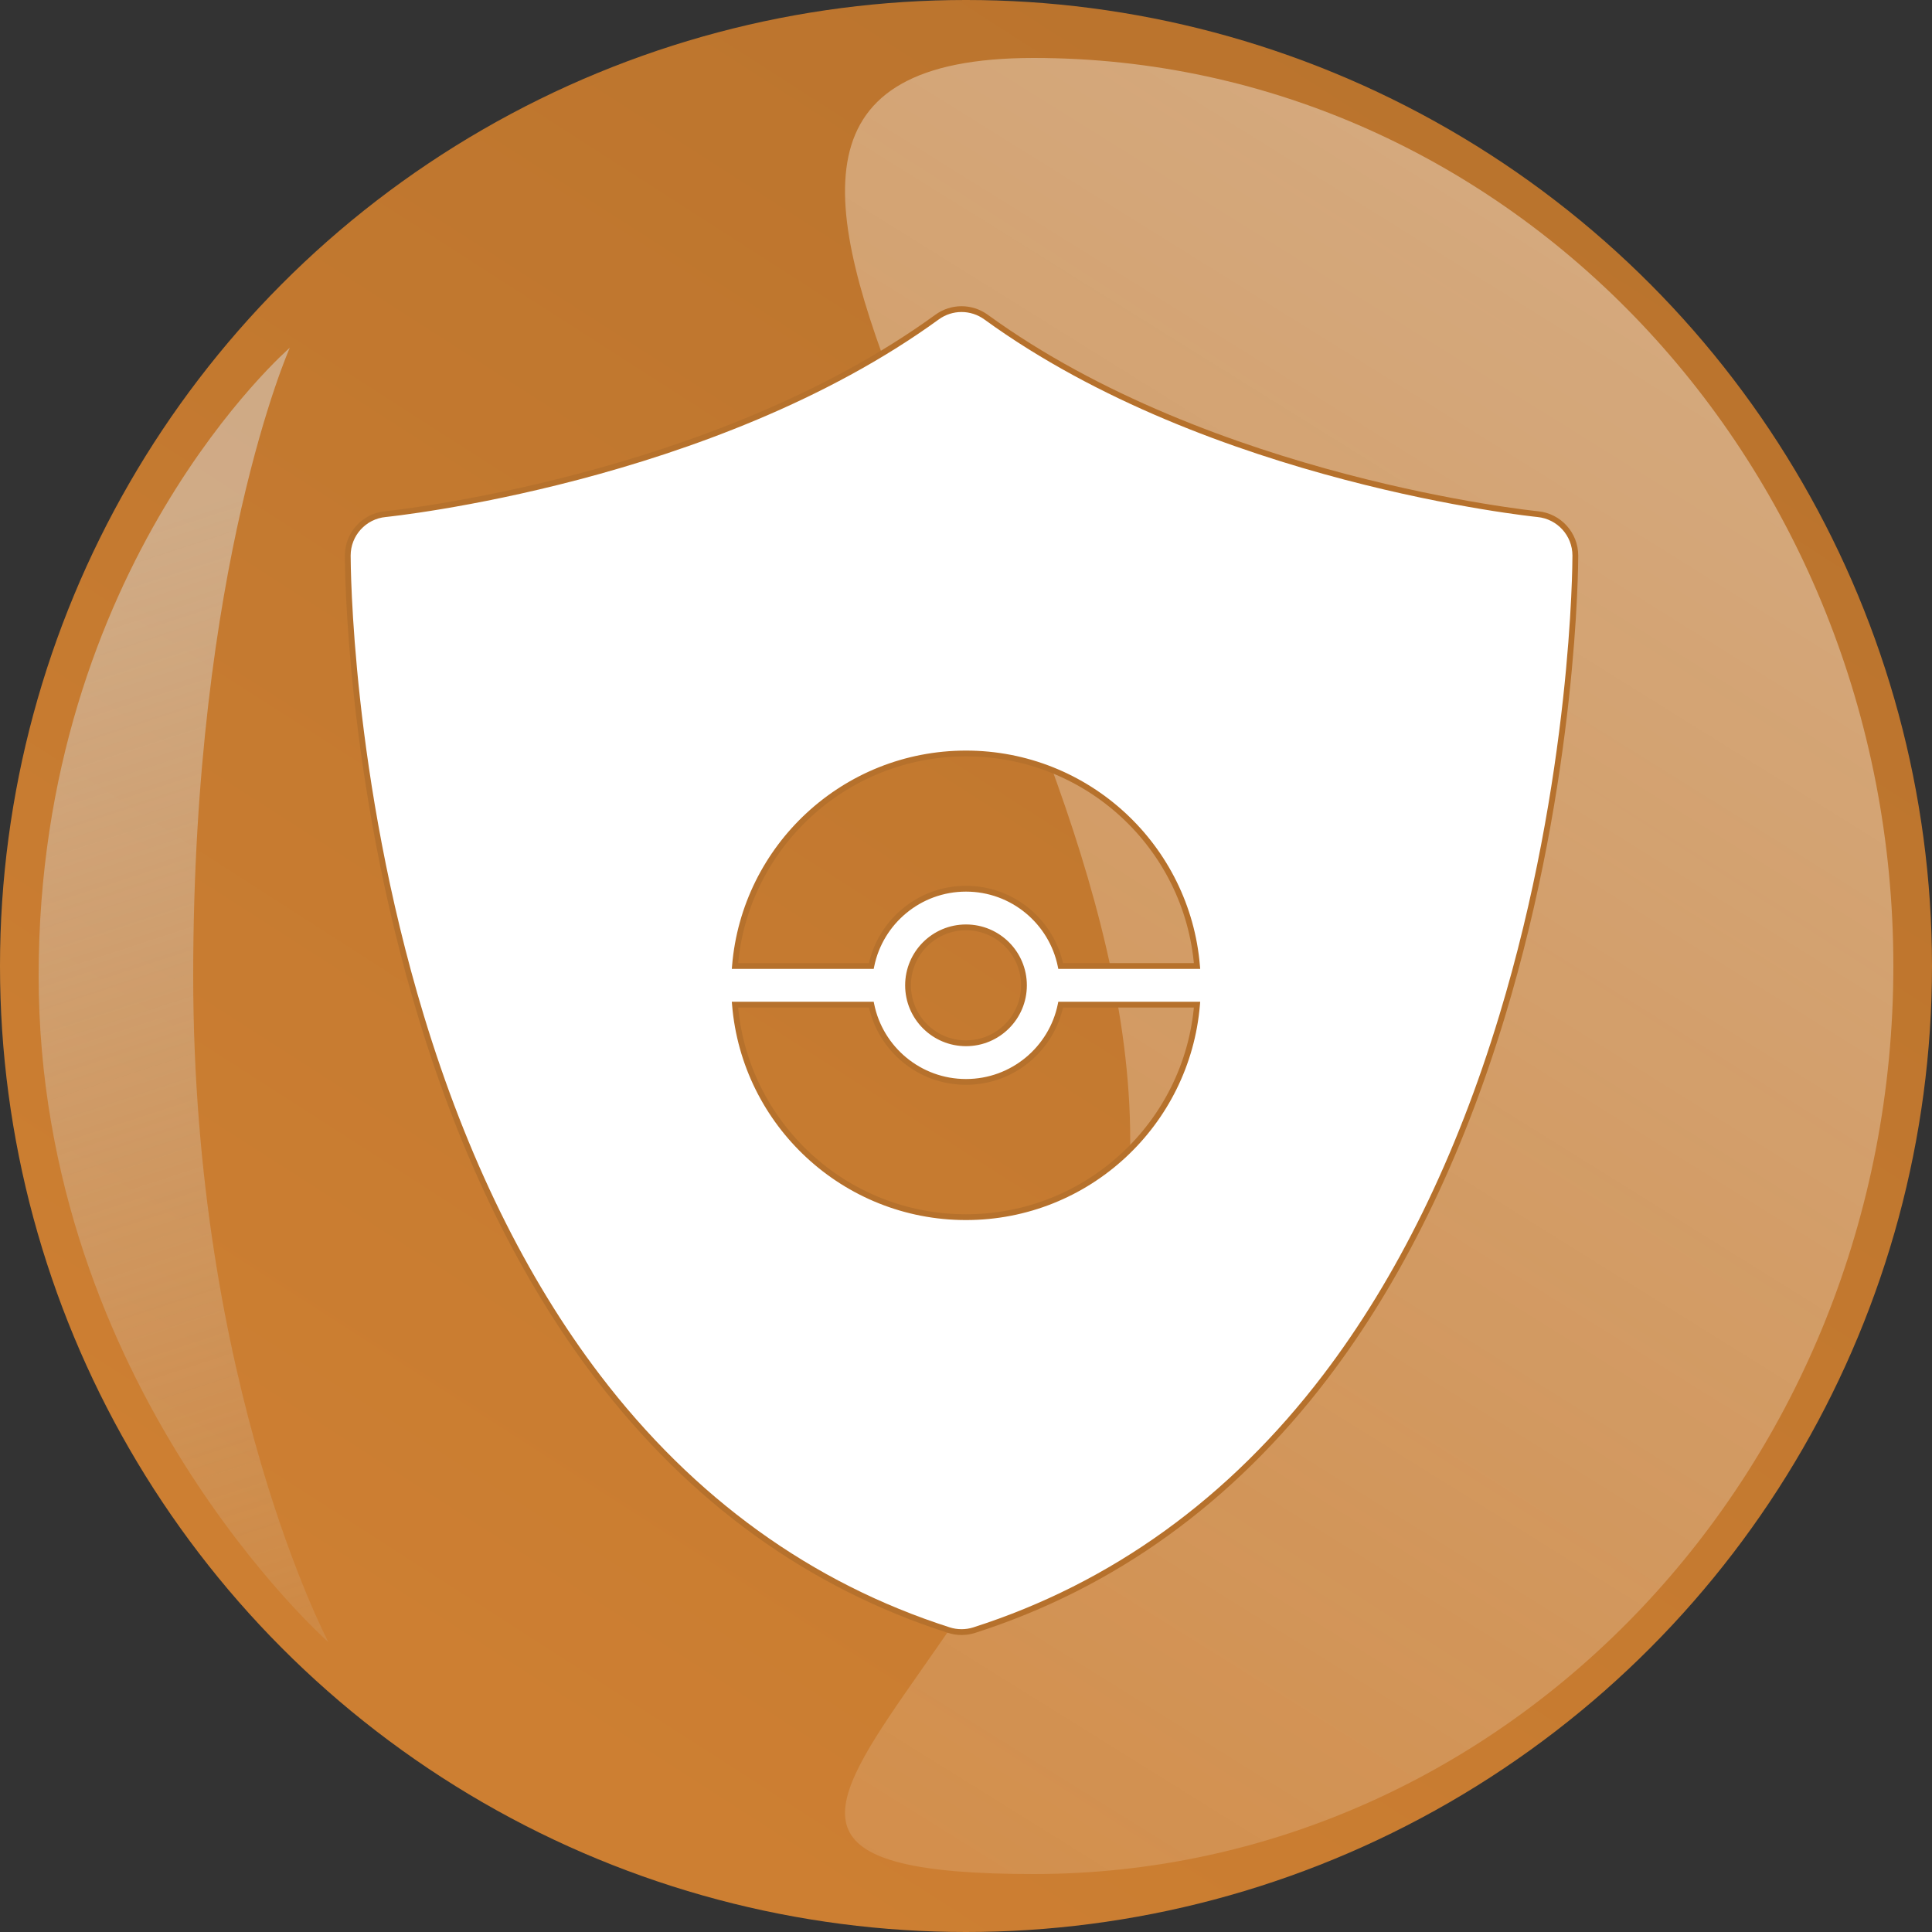<svg width="100" height="100" viewBox="0 0 100 100" fill="none" xmlns="http://www.w3.org/2000/svg">
<rect x="0" y="0" width="100" height="100" fill="#333333" stroke="none"/>
<circle cx="50" cy="50" r="50" fill="url(#paint0_linear_239_1518)"/>
<g style="mix-blend-mode:multiply">
<path d="M10 50.5C10 71.763 17 85 17 85C17 85 2 71.763 2 50.5C2 29.237 15 18 15 18C15 18 10 29.237 10 50.5Z" fill="url(#paint1_linear_239_1518)"/>
</g>
<path d="M98 50C98 75.957 78.077 97 53.5 97C28.923 97 58.5 84.957 58.5 59C58.5 33.043 28.923 3 53.5 3C78.077 3 98 24.043 98 50Z" fill="url(#paint2_linear_239_1518)" fill-opacity="0.4"/>
<path fill-rule="evenodd" clip-rule="evenodd" d="M49.77 84.477C49.548 84.477 49.326 84.443 49.113 84.375C41.929 82.073 35.813 77.66 30.935 71.257C27.094 66.215 24.019 59.941 21.795 52.607C18.043 40.238 18 29.219 18 28.756C18 27.646 18.843 26.718 19.947 26.611C20.114 26.595 36.846 24.878 48.504 16.411C49.259 15.863 50.281 15.863 51.036 16.411C62.691 24.878 79.425 26.595 79.593 26.611C80.697 26.719 81.539 27.647 81.539 28.756C81.539 29.219 81.496 40.238 77.745 52.607C75.52 59.941 72.445 66.215 68.605 71.257C63.726 77.66 57.61 82.074 50.427 84.375C50.213 84.443 49.992 84.477 49.77 84.477ZM61.959 52C61.451 58.16 56.291 63 50 63C43.709 63 38.549 58.16 38.041 52H45.1C45.563 54.282 47.581 56 50 56C52.419 56 54.437 54.282 54.9 52H61.959ZM61.959 50C61.451 43.84 56.291 39 50 39C43.709 39 38.549 43.84 38.041 50H45.1C45.563 47.718 47.581 46 50 46C52.419 46 54.437 47.718 54.9 50H61.959ZM53 51C53 52.657 51.657 54 50 54C48.343 54 47 52.657 47 51C47 49.343 48.343 48 50 48C51.657 48 53 49.343 53 51Z" fill="white"/>
<path d="M49.113 84.375L49.158 84.232L49.158 84.232L49.113 84.375ZM30.935 71.257L30.815 71.347L30.815 71.347L30.935 71.257ZM21.795 52.607L21.938 52.563L21.938 52.563L21.795 52.607ZM19.947 26.611L19.962 26.761L19.962 26.761L19.947 26.611ZM48.504 16.411L48.592 16.532L48.592 16.532L48.504 16.411ZM51.036 16.411L51.124 16.29L51.124 16.29L51.036 16.411ZM79.593 26.611L79.578 26.761L79.578 26.761L79.593 26.611ZM77.745 52.607L77.888 52.651V52.651L77.745 52.607ZM68.605 71.257L68.485 71.166L68.605 71.257ZM50.427 84.375L50.473 84.518L50.473 84.518L50.427 84.375ZM61.959 52L62.108 52.012L62.122 51.85H61.959V52ZM38.041 52V51.85H37.878L37.892 52.012L38.041 52ZM45.1 52L45.247 51.97L45.223 51.85H45.1V52ZM54.9 52V51.85H54.777L54.753 51.97L54.9 52ZM61.959 50V50.15H62.122L62.108 49.988L61.959 50ZM38.041 50L37.892 49.988L37.878 50.15H38.041V50ZM45.1 50V50.15H45.223L45.247 50.03L45.1 50ZM54.9 50L54.753 50.03L54.777 50.15H54.9V50ZM49.067 84.517C49.295 84.591 49.533 84.627 49.77 84.627V84.327C49.564 84.327 49.357 84.296 49.158 84.232L49.067 84.517ZM30.815 71.347C35.711 77.773 41.852 82.206 49.067 84.517L49.158 84.232C42.006 81.941 35.915 77.546 31.054 71.166L30.815 71.347ZM21.651 52.651C23.879 59.998 26.962 66.289 30.815 71.347L31.054 71.166C27.226 66.141 24.158 59.883 21.938 52.563L21.651 52.651ZM17.85 28.756C17.85 29.225 17.893 40.261 21.651 52.651L21.938 52.563C18.193 40.215 18.15 29.213 18.15 28.756H17.85ZM19.933 26.462C18.752 26.576 17.85 27.569 17.85 28.756H18.15C18.15 27.724 18.934 26.86 19.962 26.761L19.933 26.462ZM48.416 16.29C42.608 20.507 35.531 23.047 29.878 24.535C24.227 26.022 20.011 26.454 19.933 26.462L19.962 26.761C20.05 26.752 24.283 26.317 29.954 24.825C35.624 23.333 42.742 20.781 48.592 16.532L48.416 16.29ZM51.124 16.29C50.317 15.704 49.223 15.703 48.416 16.29L48.592 16.532C49.294 16.022 50.245 16.023 50.948 16.533L51.124 16.29ZM79.607 26.462C79.529 26.455 75.312 26.022 69.66 24.535C64.007 23.047 56.93 20.508 51.124 16.29L50.948 16.533C56.797 20.781 63.914 23.333 69.584 24.825C75.255 26.317 79.489 26.752 79.578 26.761L79.607 26.462ZM81.689 28.756C81.689 27.57 80.788 26.578 79.607 26.462L79.578 26.761C80.605 26.861 81.389 27.724 81.389 28.756H81.689ZM77.888 52.651C81.646 40.261 81.689 29.225 81.689 28.756H81.389C81.389 29.213 81.346 40.215 77.601 52.564L77.888 52.651ZM68.724 71.348C72.578 66.289 75.66 59.998 77.888 52.651L77.601 52.564C75.381 59.884 72.313 66.141 68.485 71.166L68.724 71.348ZM50.473 84.518C57.687 82.207 63.828 77.774 68.724 71.348L68.485 71.166C63.624 77.546 57.533 81.941 50.381 84.232L50.473 84.518ZM49.77 84.627C50.007 84.627 50.244 84.591 50.473 84.518L50.381 84.232C50.182 84.296 49.976 84.327 49.77 84.327V84.627ZM50 63.15C56.369 63.15 61.594 58.249 62.108 52.012L61.809 51.988C61.308 58.07 56.212 62.85 50 62.85V63.15ZM37.892 52.012C38.406 58.249 43.631 63.15 50 63.15V62.85C43.788 62.85 38.692 58.07 38.191 51.988L37.892 52.012ZM45.1 51.85H38.041V52.15H45.1V51.85ZM50 55.85C47.654 55.85 45.696 54.184 45.247 51.97L44.953 52.03C45.43 54.381 47.508 56.15 50 56.15V55.85ZM54.753 51.97C54.304 54.184 52.346 55.85 50 55.85V56.15C52.492 56.15 54.57 54.381 55.047 52.03L54.753 51.97ZM61.959 51.85H54.9V52.15H61.959V51.85ZM62.108 49.988C61.594 43.751 56.369 38.85 50 38.85V39.15C56.212 39.15 61.308 43.93 61.809 50.012L62.108 49.988ZM50 38.85C43.631 38.85 38.406 43.751 37.892 49.988L38.191 50.012C38.692 43.93 43.788 39.15 50 39.15V38.85ZM38.041 50.15H45.1V49.85H38.041V50.15ZM45.247 50.03C45.696 47.816 47.654 46.15 50 46.15V45.85C47.508 45.85 45.43 47.619 44.953 49.97L45.247 50.03ZM50 46.15C52.346 46.15 54.304 47.816 54.753 50.03L55.047 49.97C54.57 47.619 52.492 45.85 50 45.85V46.15ZM54.9 50.15H61.959V49.85H54.9V50.15ZM50 54.15C51.74 54.15 53.15 52.74 53.15 51H52.85C52.85 52.574 51.574 53.85 50 53.85V54.15ZM46.85 51C46.85 52.74 48.26 54.15 50 54.15V53.85C48.426 53.85 47.15 52.574 47.15 51H46.85ZM50 47.85C48.26 47.85 46.85 49.26 46.85 51H47.15C47.15 49.426 48.426 48.15 50 48.15V47.85ZM53.15 51C53.15 49.26 51.74 47.85 50 47.85V48.15C51.574 48.15 52.85 49.426 52.85 51H53.15Z" fill="#B6712C"/>
<defs>
<linearGradient id="paint0_linear_239_1518" x1="106.5" y1="2" x2="43.5" y2="100" gradientUnits="userSpaceOnUse">
<stop stop-color="#B6712C"/>
<stop offset="1" stop-color="#CD7F32"/>
</linearGradient>
<linearGradient id="paint1_linear_239_1518" x1="2" y1="29" x2="24.5" y2="98" gradientUnits="userSpaceOnUse">
<stop stop-color="#DBDCDC" stop-opacity="0.5"/>
<stop offset="1" stop-color="#DBDCDC" stop-opacity="0"/>
</linearGradient>
<linearGradient id="paint2_linear_239_1518" x1="87.5" y1="9" x2="13" y2="128.5" gradientUnits="userSpaceOnUse">
<stop stop-color="white"/>
<stop offset="1" stop-color="white" stop-opacity="0"/>
</linearGradient>
</defs>
</svg>
